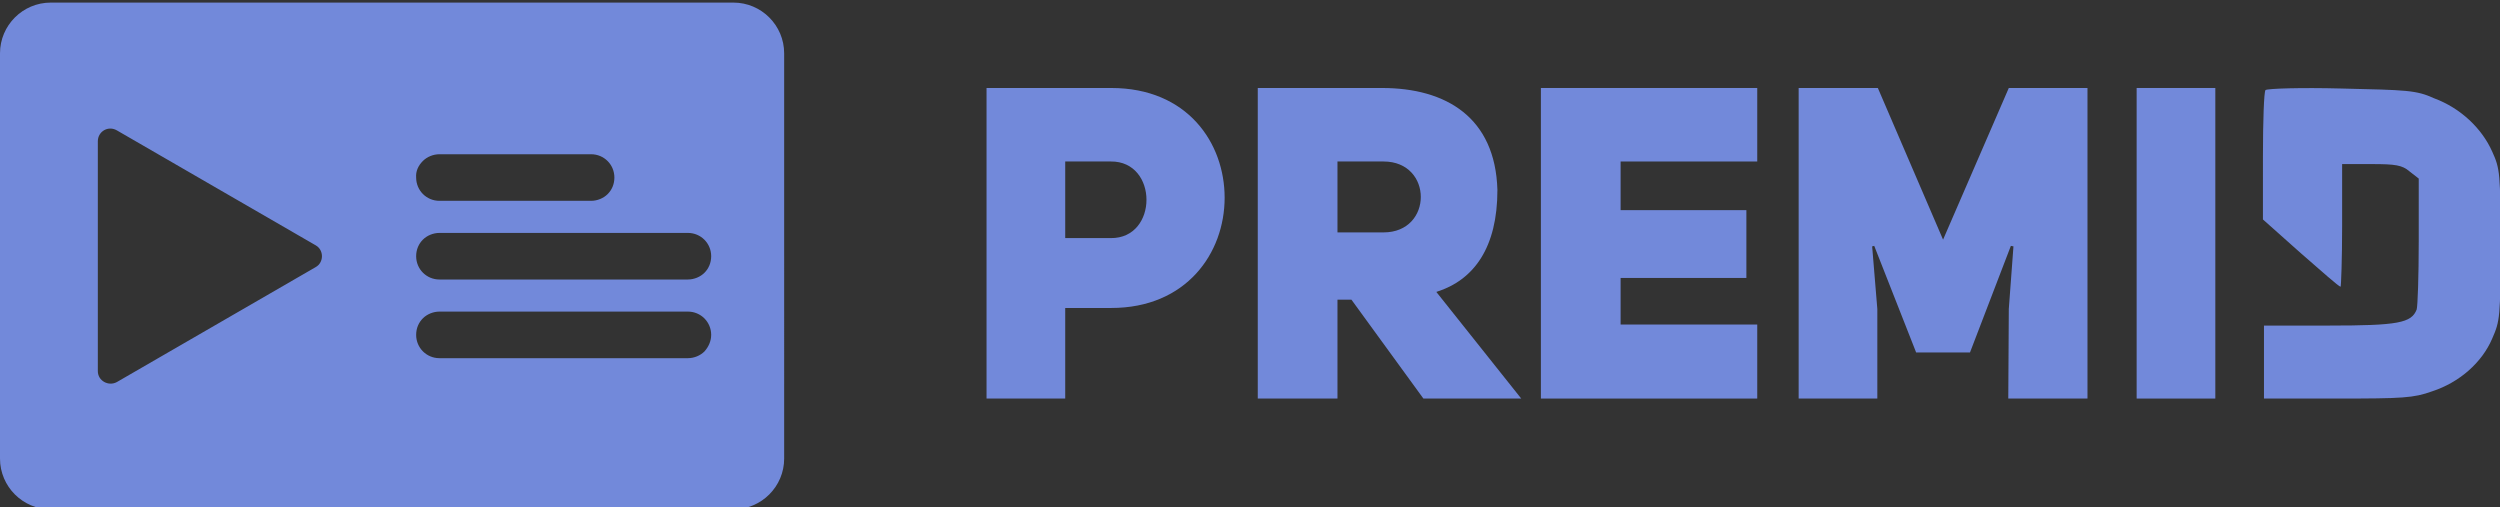<?xml version="1.0" encoding="utf-8"?>
<!-- Generator: Adobe Illustrator 22.0.1, SVG Export Plug-In . SVG Version: 6.00 Build 0)  -->
<svg version="1.2" baseProfile="tiny" id="Слой_1"
	 xmlns="http://www.w3.org/2000/svg" xmlns:xlink="http://www.w3.org/1999/xlink" x="0px" y="0px" viewBox="0 0 483 98"
	 xml:space="preserve">
<rect x="0" y="0" width="483" height="98" fill="#333333" stroke="none"/>
<circle fill-rule="evenodd" fill="#7289DA" cx="-340" cy="167" r="257"/>
<rect x="-25" y="-20" display="none" fill-rule="evenodd" fill="#101518" width="573" height="144"/>
<path fill-rule="evenodd" fill="#7289DA" d="M141.7,0.5H9.8C4.4,0.5,0,4.9,0,10.3v78.3c0,5.4,4.4,9.8,9.8,9.8h131.9
	c5.4,0,9.8-4.4,9.8-9.8V10.3C151.5,4.9,147.1,0.5,141.7,0.5z M81.7,31.1c0.8-0.8,2-1.3,3.2-1.3h29.3c2.5,0,4.5,2,4.5,4.5
	c0,1.3-0.5,2.4-1.3,3.2c-0.8,0.8-2,1.3-3.2,1.3H84.9c-2.5,0-4.5-2-4.5-4.5C80.3,33.1,80.8,32,81.7,31.1z M61,51.6L22.6,73.8
	c-1.6,0.9-3.7-0.2-3.7-2.1V27.3c0-1.9,2-3.1,3.7-2.1L61,47.4C62.6,48.3,62.6,50.7,61,51.6z M136.1,67.9c-0.8,0.8-2,1.3-3.2,1.3h-48
	c-2.5,0-4.5-2-4.5-4.5c0-1.3,0.5-2.4,1.3-3.2c0.8-0.8,2-1.3,3.2-1.3h48c2.5,0,4.5,2,4.5,4.5C137.4,65.9,136.9,67,136.1,67.9z
	 M136.1,52.7c-0.8,0.8-2,1.3-3.2,1.3h-48c-2.5,0-4.5-2-4.5-4.5c0-1.3,0.5-2.4,1.3-3.2c0.8-0.8,2-1.3,3.2-1.3h48c2.5,0,4.5,2,4.5,4.5
	C137.4,50.8,136.9,51.9,136.1,52.7z"/>
<g>
	<path fill="#7289DA" d="M190.7,17h24c14.7,0,21.9,10.6,21.9,21.2c0,10.7-7.4,21.3-21.9,21.3h-8.9V77h-15.2V17z M214.6,46
		c9.2,0.1,9.2-14.9,0-14.8h-8.8V46H214.6z"/>
	<path fill="#7289DA" d="M261.1,57.9h-2.7V77H243V17h24c12.4,0,21.9,5.7,22.3,19.7c0,11.1-4.5,17.4-11.8,19.7L293.9,77H275
		L261.1,57.9z M267.3,44.9c9.6,0,9.6-13.7,0-13.7h-8.9v13.7H267.3z"/>
	<path fill="#7289DA" d="M313.1,40.6h24.3v13.1h-24.3v9h26.4V77h-41.8V17h41.8v14.2h-26.4V40.6z"/>
	<path fill="#7289DA" d="M347.6,17h15.2l12.6,29.3L388.1,17h15.2v60H388l0.1-17.3l0.9-12.1l-0.5-0.1l-7.9,20.6h-10.4l-8.1-20.6
		l-0.4,0.1l1,12.1V77h-15.2V17z"/>
	<path fill="#7289DA" d="M428,77h-15.2V17H428V77z"/>
	<path fill="#7289DA" d="M452.3,17.1c12.7,0.3,14.5,0.3,18,1.9c5.1,1.9,9.2,5.8,11.2,10.3c1.5,3.3,1.6,4.2,1.6,18
		c0,13.9-0.1,14.7-1.6,18.1c-2,4.7-6.4,8.5-11.6,10.2c-3.6,1.3-5.7,1.4-18.3,1.4h-14.2v-7.1v-7H450c13.3,0,15.9-0.5,16.9-3.1
		c0.2-0.6,0.4-6.5,0.4-13.1V34.5l-1.8-1.4c-1.4-1.2-2.7-1.4-7.3-1.4h-5.7v11.9c0,6.4-0.2,11.8-0.3,11.8c-0.3,0-3.7-3-7.7-6.5
		l-7.3-6.5V30.1c0-6.7,0.2-12.5,0.5-12.7C438.1,17.1,444.6,16.9,452.3,17.1z"/>
</g>
<circle fill-rule="evenodd" fill="#7289DA" cx="84.5" cy="199.5" r="62"/>
<path fill-rule="evenodd" fill="#FFFFFF" d="M121.4,171.7H46.6c-3.1,0-5.6,2.5-5.6,5.6v44.4c0,3.1,2.5,5.6,5.6,5.6h74.8
	c3.1,0,5.6-2.5,5.6-5.6v-44.4C127,174.2,124.5,171.7,121.4,171.7z M87.3,189.1c0.5-0.5,1.1-0.8,1.8-0.8l16.5,0
	c1.5,0,2.8,1.2,2.7,2.7c0,0.6-0.3,1.2-0.8,1.7c-0.5,0.5-1.1,0.8-1.8,0.8l-16.5,0c-1.5,0-2.8-1.2-2.7-2.7
	C86.6,190.1,86.9,189.5,87.3,189.1z M73.8,201.7l-18.2,10.5c-1.7,1-3.9-0.2-3.9-2.2v-21c0-2,2.2-3.2,3.9-2.2l18.2,10.5
	C75.5,198.3,75.5,200.7,73.8,201.7z M118.2,209.9c-0.5,0.5-1.1,0.8-1.8,0.8l-27.1,0c-1.5,0-2.8-1.2-2.7-2.7c0-0.6,0.3-1.2,0.8-1.7
	c0.5-0.5,1.1-0.8,1.8-0.8l27.1,0c1.5,0,2.8,1.2,2.7,2.7C118.9,208.9,118.6,209.5,118.2,209.9z M118.2,201.3
	c-0.5,0.5-1.1,0.8-1.8,0.8H89.3c-1.5,0-2.8-1.2-2.7-2.7c0-0.6,0.3-1.2,0.8-1.7c0.5-0.5,1.1-0.8,1.8-0.8h27.1c1.5,0,2.8,1.2,2.7,2.7
	C118.9,200.3,118.6,200.9,118.2,201.3z"/>
<g>
	<path fill="#7289DA" d="M180.7,165.2h27.4c16.8,0,25.1,12.1,25.1,24.2c0,12.2-8.4,24.3-25,24.3h-10.2v20.1h-17.3V165.2z
		 M208.1,198.3c10.5,0.1,10.5-17,0-17h-10.1v17H208.1z"/>
	<path fill="#7289DA" d="M261.2,212h-3.1v21.8h-17.5v-68.6H268c14.1,0,25.1,6.5,25.5,22.6c0,12.7-5.1,19.9-13.5,22.5l18.7,23.5
		h-21.6L261.2,212z M268.3,197.1c10.9,0,10.9-15.7,0-15.7h-10.2v15.7H268.3z"/>
	<path fill="#7289DA" d="M320.7,192.1h27.8v15h-27.8v10.3h30.2v16.4h-47.8v-68.6h47.8v16.3h-30.2V192.1z"/>
	<path fill="#7289DA" d="M360.2,165.2h17.3l14.4,33.5l14.5-33.5h17.3v68.6h-17.4l0.1-19.8l1.1-13.9l-0.6-0.1l-9,23.5H386l-9.2-23.5
		l-0.5,0.1l1.2,13.9v19.8h-17.3V165.2z"/>
	<path fill="#7289DA" d="M452,233.8h-17.3v-68.6H452V233.8z"/>
	<path fill="#7289DA" d="M479.8,165.3c14.5,0.3,16.6,0.4,20.5,2.1c5.8,2.2,10.5,6.6,12.8,11.8c1.7,3.8,1.8,4.8,1.8,20.5
		c0,15.9-0.1,16.8-1.8,20.7c-2.3,5.3-7.3,9.7-13.3,11.6c-4.2,1.5-6.5,1.6-20.9,1.6h-16.3v-8.1v-8h14.5c15.2,0,18.2-0.6,19.4-3.5
		c0.2-0.7,0.5-7.5,0.5-15v-13.9l-2-1.5c-1.6-1.4-3.1-1.6-8.3-1.6h-6.5v13.6c0,7.4-0.2,13.5-0.4,13.5c-0.3,0-4.3-3.4-8.8-7.5
		l-8.3-7.5v-14c0-7.7,0.2-14.2,0.6-14.5C463.6,165.3,471,165.1,479.8,165.3z"/>
</g>
<path fill-rule="evenodd" fill="#FFFFFF" d="M-178.2,46.7h-323.7c-13.3,0-24.2,10.8-24.2,24.2v192.2c0,13.3,10.8,24.2,24.2,24.2
	h323.7c13.3,0,24.2-10.8,24.2-24.2V70.9C-154,57.5-164.8,46.7-178.2,46.7z M-325.6,121.9c2-2,4.8-3.3,7.9-3.3l71.2,0
	c6.5,0,12.3,5.3,11.9,11.9c-0.2,2.8-1.4,5.3-3.3,7.2c-2,2-4.8,3.3-7.9,3.3l-71.2,0c-6.5,0-12.3-5.3-11.9-11.9
	C-328.6,126.3-327.4,123.8-325.6,121.9z M-384.1,176.7l-78.5,45.3c-7.5,4.3-16.8-1.1-16.8-9.7v-90.7c0-8.6,9.4-14.1,16.8-9.7
	l78.5,45.3C-376.6,161.6-376.6,172.4-384.1,176.7z M-192,212.1c-2,2-4.8,3.3-7.9,3.3l-117.1,0c-6.5,0-12.3-5.3-11.9-11.9
	c0.2-2.8,1.4-5.3,3.3-7.2c2-2,4.8-3.3,7.9-3.3l117.1,0c6.5,0,12.3,5.3,11.9,11.9C-188.9,207.7-190.1,210.2-192,212.1z M-192,174.9
	c-2,2-4.8,3.3-7.9,3.3l-117.1,0c-6.5,0-12.3-5.3-11.9-11.9c0.2-2.8,1.4-5.3,3.3-7.2c2-2,4.8-3.3,7.9-3.3l117.1,0
	c6.5,0,12.3,5.3,11.9,11.9C-188.9,170.5-190.1,173-192,174.9z"/>
</svg>
